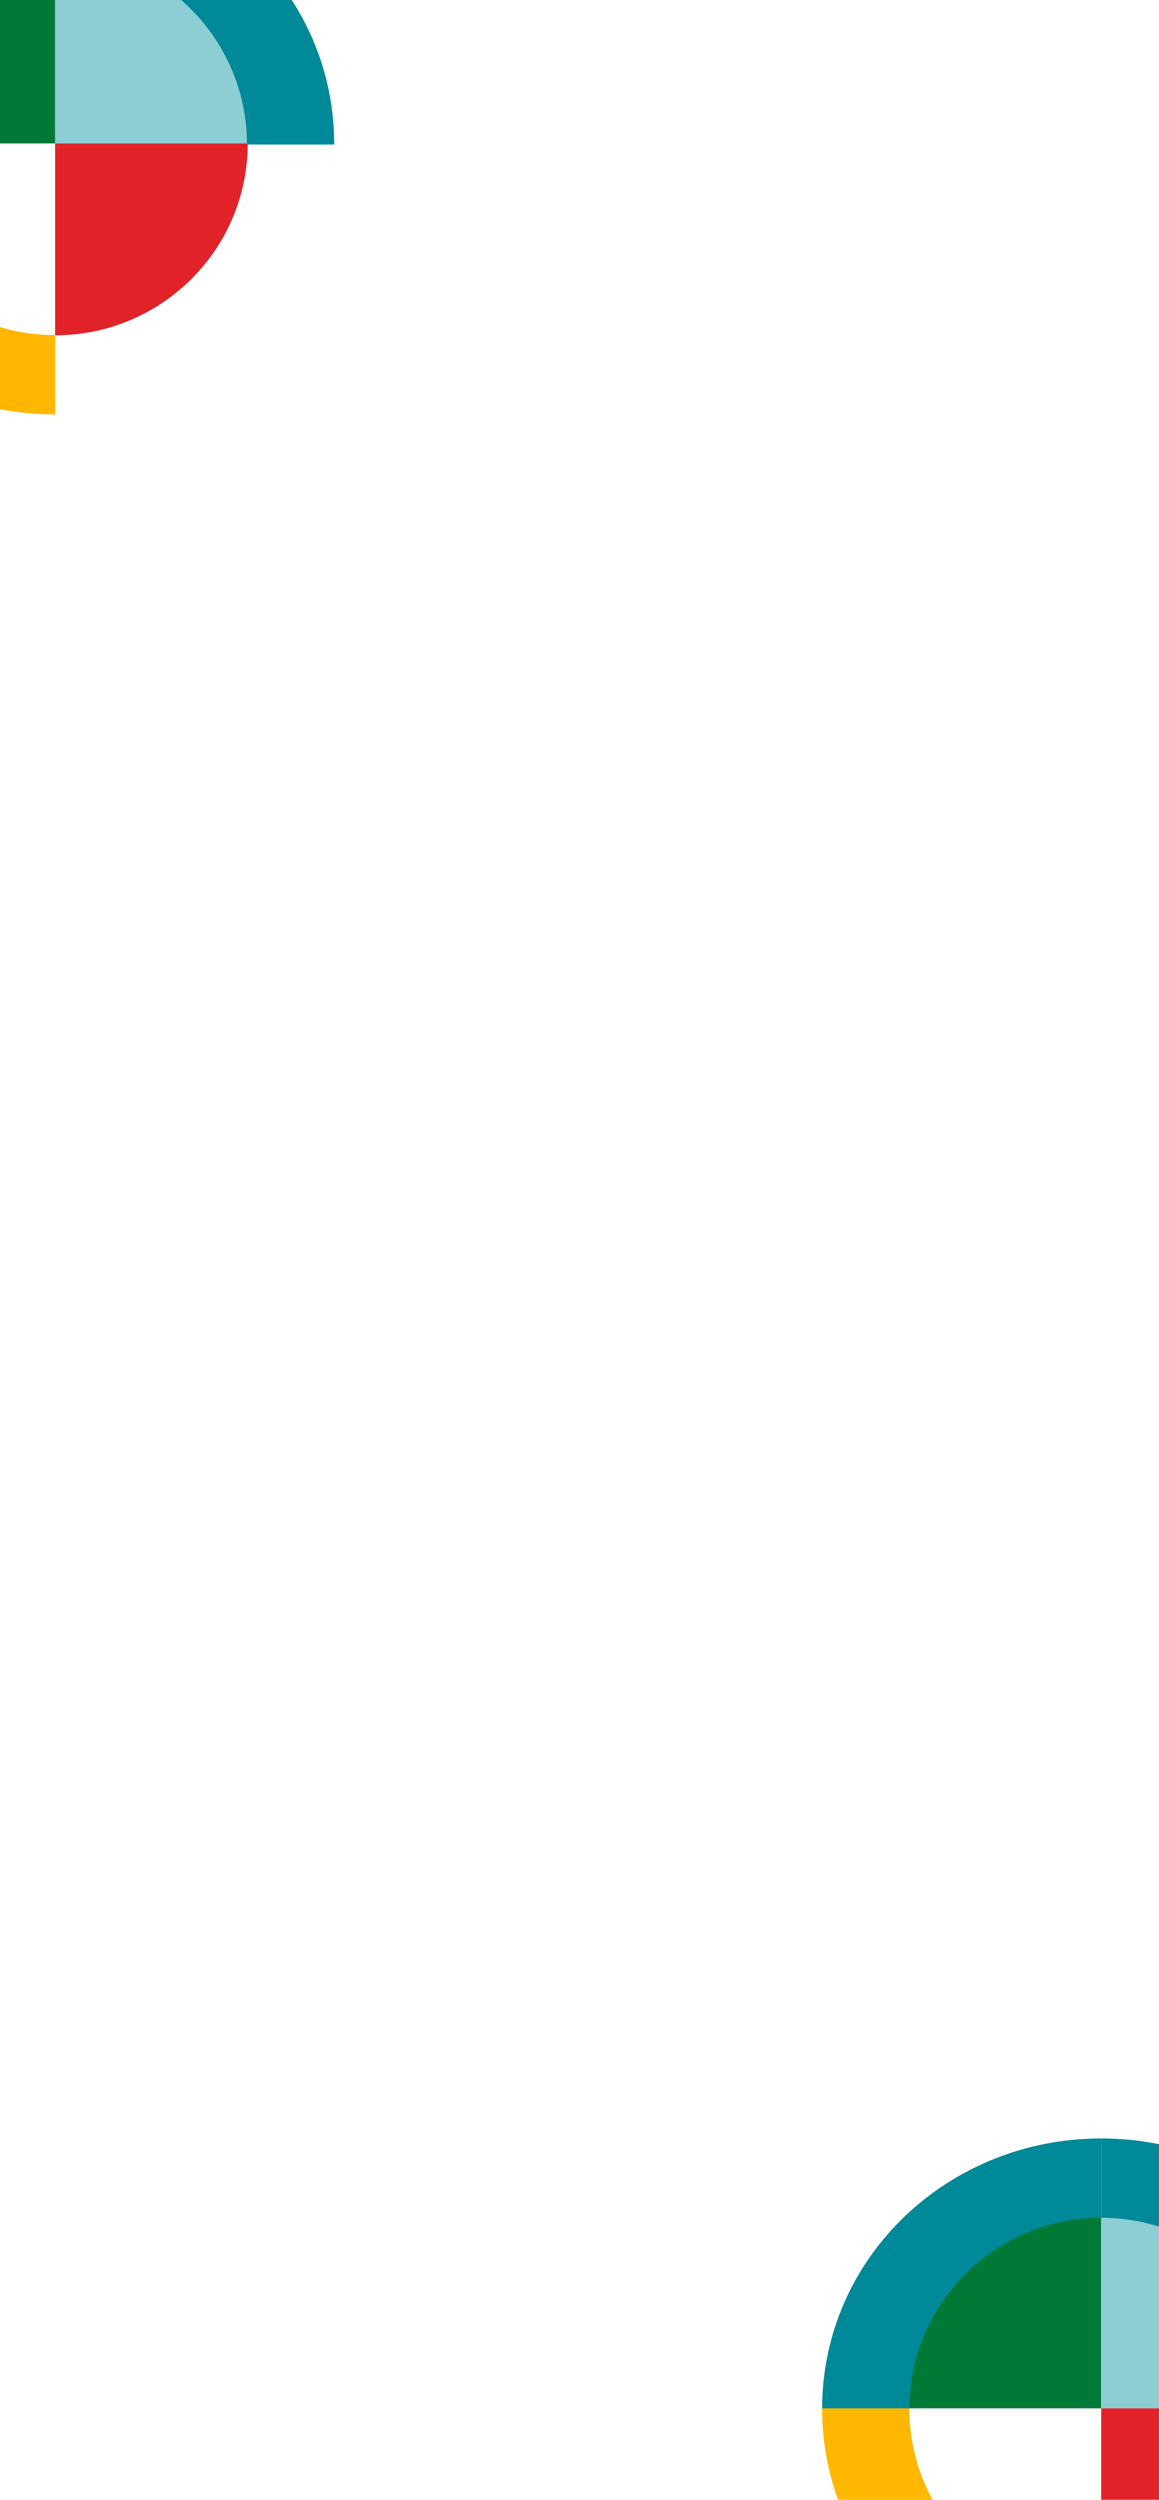 <svg width="430" height="927" viewBox="0 0 430 927" fill="none" xmlns="http://www.w3.org/2000/svg">
<g clip-path="url(#clip0_82_10)">
<path d="M20.442 -17.964C-19.139 -17.964 -51.219 13.893 -51.219 53.188L20.442 53.188L20.442 -17.964Z" fill="#007936"/>
<path d="M97.489 53.188C97.489 13.888 62.993 -17.964 20.443 -17.964L20.443 53.188L97.489 53.188Z" fill="#8DCED4"/>
<path d="M-83.115 53.59C-83.115 -2.966 -36.255 -46.907 20.442 -46.907L20.442 -17.494C-18.873 -17.494 -50.753 14.372 -50.753 53.59L-83.115 53.59Z" fill="#008999"/>
<path d="M124 53.59C124 -2.966 77.139 -46.907 20.442 -46.907L20.442 -17.494C59.758 -17.494 91.638 14.372 91.638 53.59L124 53.59Z" fill="#008999"/>
<path d="M20.442 124.339C59.91 124.339 91.897 92.482 91.897 53.188L20.442 53.188L20.442 124.339Z" fill="#E12229"/>
<path d="M-83.115 53.188C-83.115 109.743 -36.255 153.684 20.442 153.684L20.442 124.271C-18.873 124.271 -50.753 92.405 -50.753 53.188L-83.115 53.188Z" fill="#FFB701"/>
<path d="M408.558 821.943C368.976 821.943 336.896 853.8 336.896 893.094L408.558 893.094L408.558 821.943Z" fill="#007936"/>
<path d="M485.604 893.094C485.604 853.795 451.108 821.943 408.558 821.943L408.558 893.094L485.604 893.094Z" fill="#8DCED4"/>
<path d="M305 893.496C305 836.941 351.861 793 408.558 793V822.413C369.242 822.413 337.362 854.279 337.362 893.496H305Z" fill="#008999"/>
<path d="M512.115 893.496C512.115 836.941 465.255 793 408.558 793V822.413C447.873 822.413 479.753 854.279 479.753 893.496H512.115Z" fill="#008999"/>
<path d="M408.558 964.246C448.025 964.246 480.012 932.389 480.012 893.094L408.558 893.094L408.558 964.246Z" fill="#E12229"/>
<path d="M305 893.094C305 949.65 351.861 993.591 408.558 993.591V964.178C369.242 964.178 337.362 932.312 337.362 893.094H305Z" fill="#FFB701"/>
</g>
<defs>
<clipPath id="clip0_82_10">
<rect width="430" height="927" fill="white"/>
</clipPath>
</defs>
</svg>
